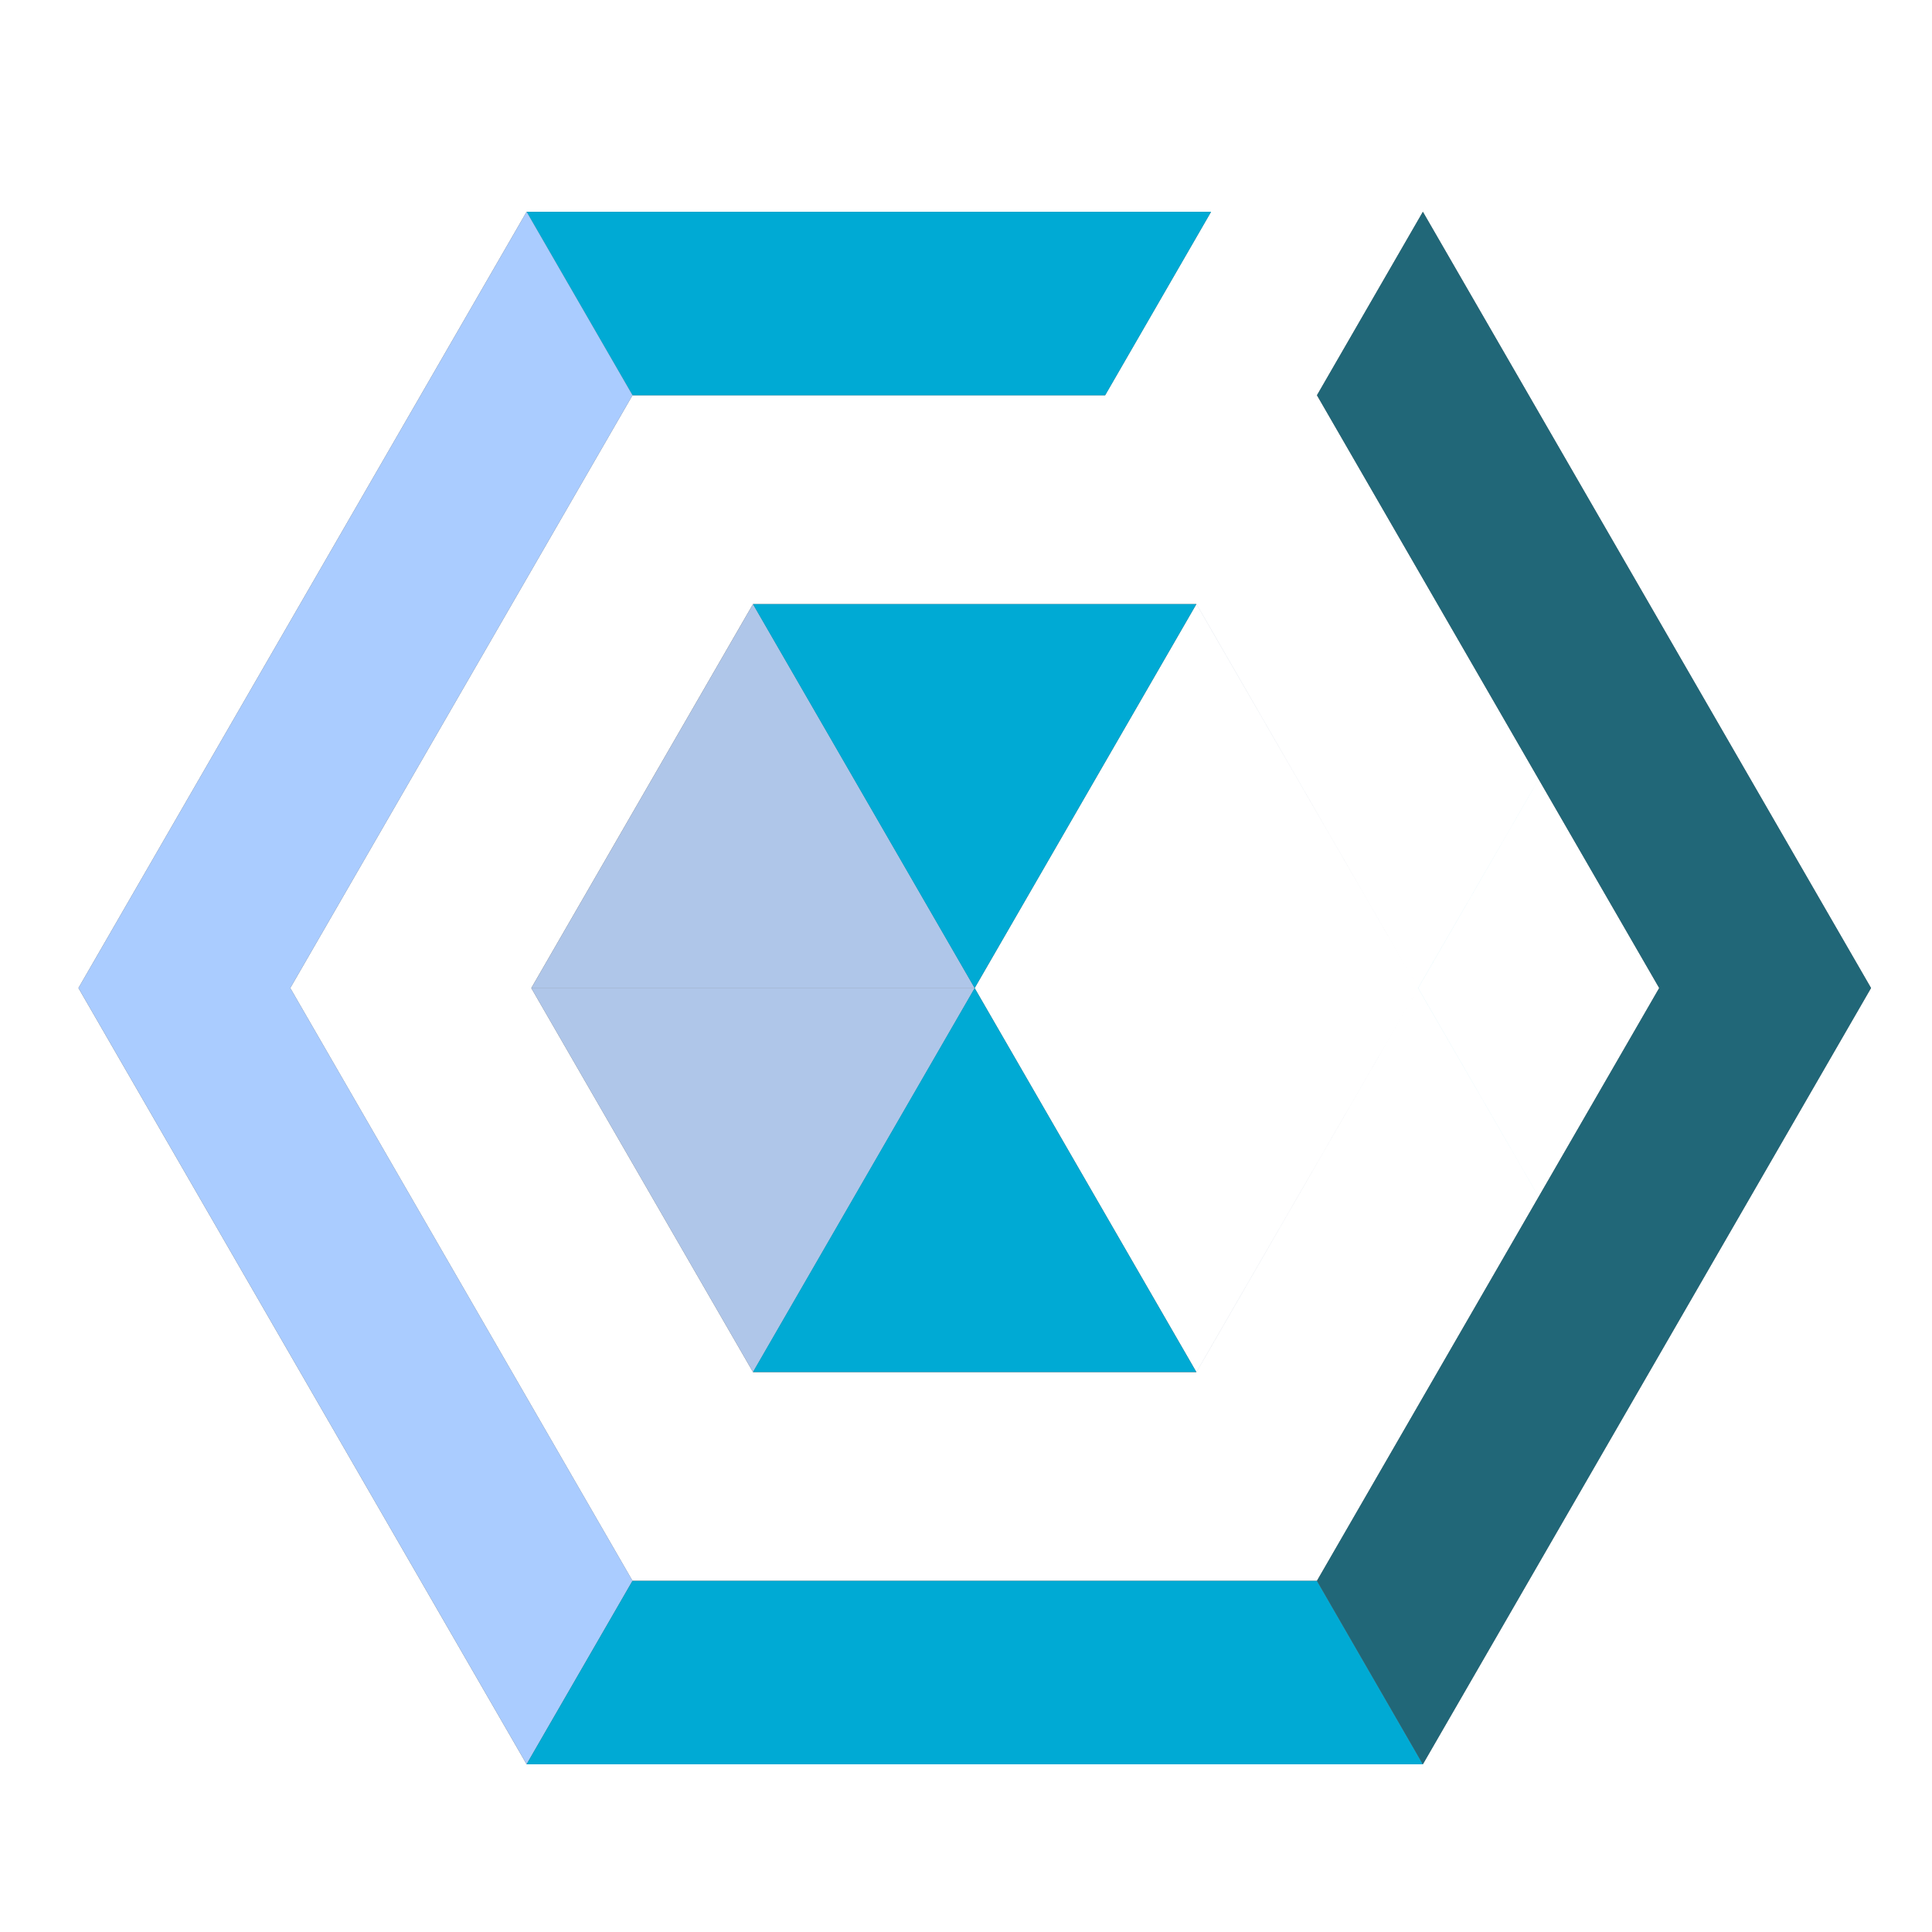 <?xml version="1.0" encoding="UTF-8"?>
<svg width="64" height="64" version="1.1" viewBox="0 0 16.933 16.933" xmlns="http://www.w3.org/2000/svg">
 <defs>
  <filter id="filter1099" x="-.025" y="-.029" width="1.05" height="1.058" color-interpolation-filters="sRGB">
   <feGaussianBlur stdDeviation="1.683"/>
  </filter>
 </defs>
 <g transform="matrix(.098 0 0 .098 31.19 65.969)" stroke-width="13.912">
  <g transform="translate(-238.36 -56.329)" fill="#666" filter="url(#filter1099)">
   <path d="m-12.56-562.8-19.829 34.344 19.829 34.345h39.654l-19.832-34.345 19.832-34.344zm39.654 0 19.832 34.344-19.829-34.344zm19.832 34.344-19.832 34.345h0.003z"/>
   <path d="m-32.811-597.88-40.079 69.418 40.079 69.419h80.158l40.079-69.419-40.079-69.418-9.472 16.406 30.607 53.013-30.607 53.013h-61.214l-30.607-53.013 30.607-53.013h42.27l4.736-8.203 4.736-8.203z"/>
  </g>
  <path d="m-211.27-619.13 4e-3 8e-3 5e-3 -8e-3zm9e-3 0 3e-3 5e-3h-2e-3l6e-3 0.011 18.085 31.318-14.136-24.485 15.872 27.487-19.824-34.336zm-39.658 5e-3 -19.826 34.339 2e-3 3e-3 -2e-3 3e-3 19.826 34.339 19.827-34.339h-39.642l-2e-3 -3e-3 2e-3 -3e-3h39.642zm59.485 34.352-14.818 25.66 13.081-22.659-18.085 31.318-6e-3 0.011h2e-3l-3e-3 5e-3h3e-3zm-19.827 34.336-5e-3 -8e-3 -4e-3 8e-3z" fill="#afc6e9"/>
  <g fill="#00aad4">
   <path d="m-191.45-584.78 4e-3 -8e-3 5e-3 8e-3zm9e-3 0 19.827-34.336-19.824 34.336zm-39.658-5e-3 -19.826-34.339 5e-3 -8e-3 5e-3 8e-3h39.642zm57.748-37.354-18.085-31.318-6e-3 -0.011h3e-3l5e-3 8e-3z"/>
   <path d="m-191.45-584.79 4e-3 8e-3 5e-3 -8e-3zm9e-3 0 19.827 34.336-19.824-34.336zm-39.658 5e-3 -19.826 34.339 5e-3 8e-3 5e-3 -8e-3h39.642zm57.748 37.354-18.085 31.318-6e-3 0.011h3e-3l5e-3 -8e-3z"/>
   <path d="m-271.17-654.21 9.472 16.406h42.27l4.736-8.203 4.736-8.203z"/>
  </g>
  <path d="m-271.17-654.21-40.079 69.418 40.079 69.419h5.2e-4l9.472-16.406-30.607-53.013 30.607-53.013-9.472-16.406z" fill="#acf"/>
  <path d="m-261.7-531.77-9.472 16.406h80.158l-9.472-16.406-5.1e-4 5.1e-4h-61.214z" fill="#00aad4"/>
  <path d="m-191.01-654.21 40.079 69.418-40.079 69.419h-5.2e-4l-9.472-16.406 30.607-53.013-30.607-53.013 9.472-16.406z" fill="#216778"/>
 </g>
</svg>
